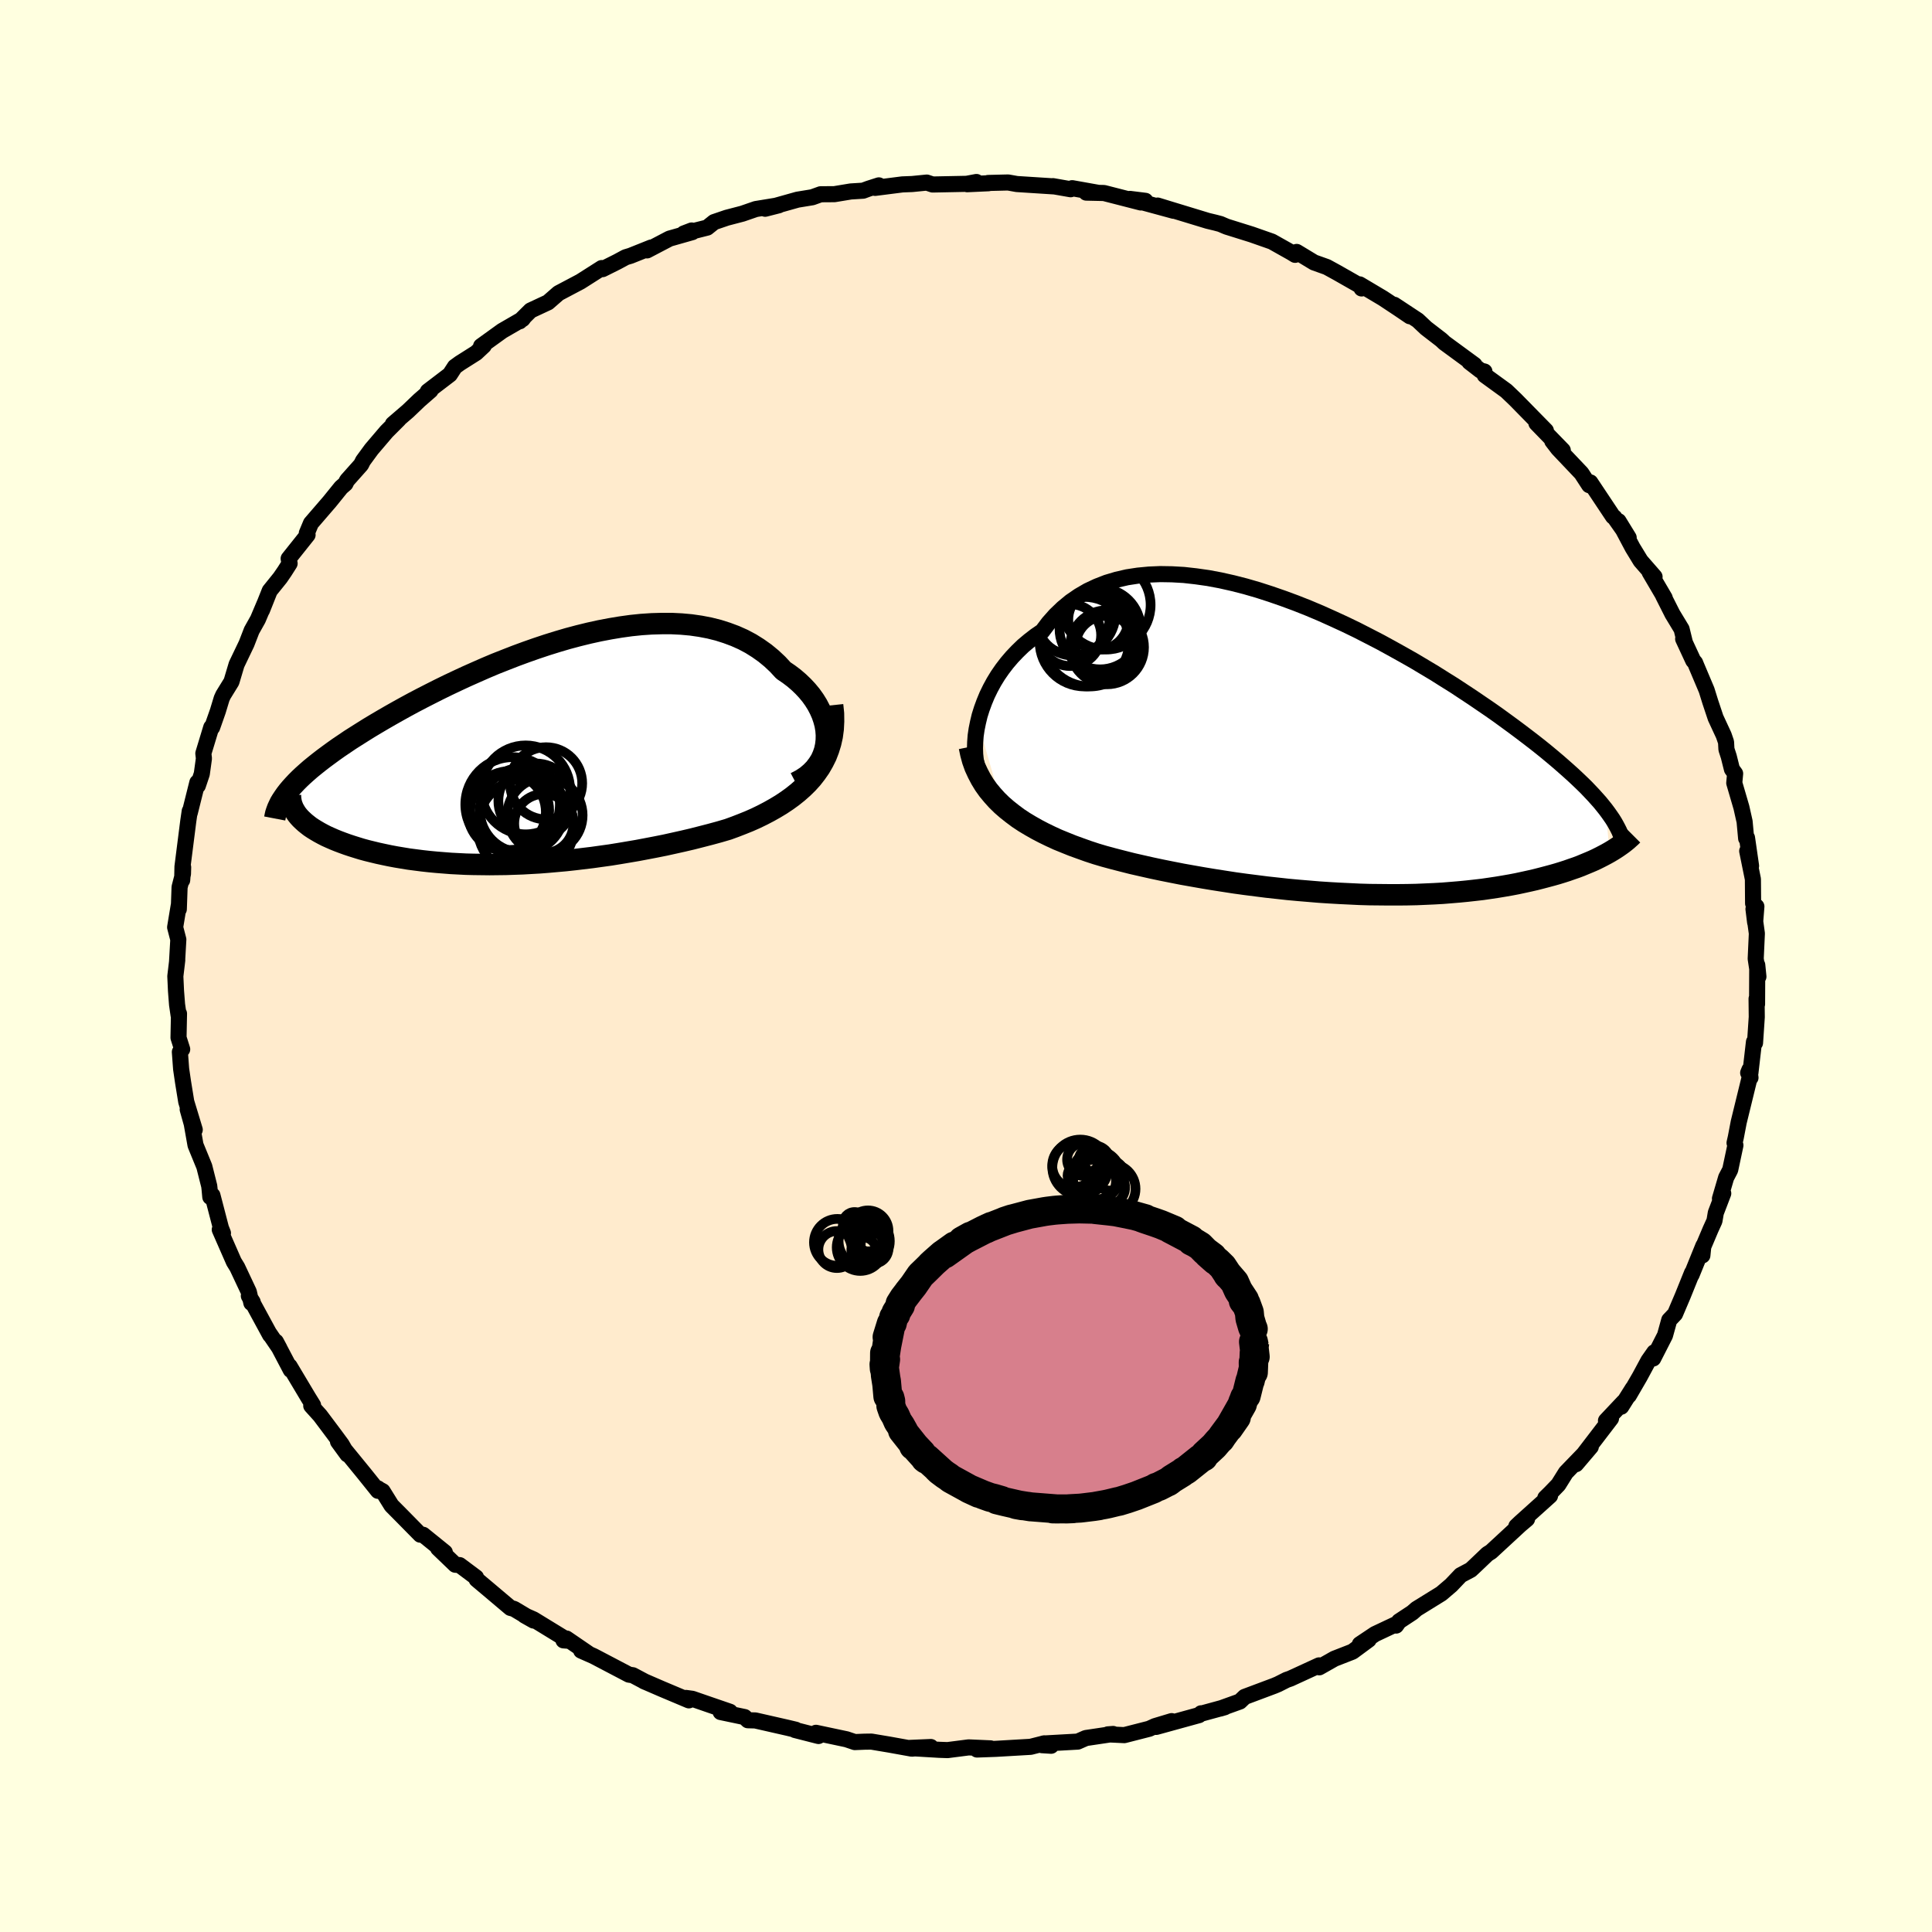 <svg viewBox="-100 -100 200 200" xmlns="http://www.w3.org/2000/svg" width="500" height="500" id="face-svg">
    <defs>
      <clipPath id="leftEyeClipPath">
        <polyline points="30.51,-1.33 30.52,-1.85 30.48,-2.38 30.39,-2.92 30.25,-3.44 30.07,-3.97 29.84,-4.49 29.58,-4.99 29.27,-5.49 28.92,-5.98 28.53,-6.45 28.11,-6.9 27.65,-7.34 27.16,-7.76 26.63,-8.16 26.07,-8.54 25.48,-9.18 24.84,-9.78 24.16,-10.34 23.44,-10.85 22.69,-11.32 21.9,-11.74 21.07,-12.11 20.21,-12.43 19.33,-12.71 18.41,-12.94 17.47,-13.12 16.5,-13.26 15.51,-13.35 14.5,-13.4 13.47,-13.4 12.43,-13.37 11.37,-13.3 10.3,-13.19 9.22,-13.04 8.14,-12.86 7.04,-12.65 5.95,-12.41 4.85,-12.14 3.76,-11.85 2.67,-11.53 1.58,-11.19 0.5,-10.83 -0.58,-10.45 -1.64,-10.06 -2.69,-9.65 -3.73,-9.24 -4.75,-8.81 -5.75,-8.37 -6.74,-7.93 -7.71,-7.48 -8.66,-7.03 -9.58,-6.58 -10.49,-6.12 -11.37,-5.67 -12.23,-5.22 -13.06,-4.77 -13.87,-4.32 -14.65,-3.88 -15.41,-3.44 -16.14,-3.01 -16.84,-2.59 -17.51,-2.17 -18.16,-1.76 -18.79,-1.36 -19.38,-0.96 -19.96,-0.57 -20.51,-0.18 -21.03,0.2 -21.53,0.57 -22.01,0.94 -22.46,1.3 -22.89,1.65 -23.29,2 -23.67,2.34 -24.02,2.67 -24.35,3 -24.66,3.33 -24.94,3.64 -25.2,3.95 -24.1,6.58 -23.91,6.79 -23.69,7 -23.46,7.21 -23.2,7.42 -22.93,7.63 -22.63,7.83 -22.32,8.02 -21.98,8.22 -21.63,8.41 -21.26,8.6 -20.86,8.78 -20.45,8.96 -20.03,9.13 -19.58,9.3 -19.11,9.47 -18.63,9.63 -18.12,9.79 -17.6,9.95 -17.05,10.1 -16.48,10.24 -15.9,10.38 -15.3,10.51 -14.68,10.64 -14.04,10.76 -13.38,10.87 -12.71,10.98 -12.02,11.07 -11.32,11.16 -10.6,11.24 -9.86,11.31 -9.11,11.37 -8.35,11.43 -7.58,11.47 -6.79,11.51 -5.99,11.53 -5.17,11.54 -4.35,11.55 -3.51,11.54 -2.67,11.53 -1.81,11.5 -0.94,11.47 -0.07,11.42 0.82,11.37 1.71,11.3 2.61,11.22 3.51,11.14 4.43,11.04 5.35,10.93 6.27,10.82 7.2,10.69 8.14,10.56 9.07,10.41 10.02,10.25 10.96,10.09 11.91,9.91 12.85,9.73 13.8,9.54 14.75,9.33 15.69,9.12 16.63,8.9 17.57,8.66 18.5,8.42 19.42,8.17 20.34,7.9 21.08,7.63 21.8,7.35 22.52,7.06 23.22,6.75 23.9,6.42 24.57,6.07 25.21,5.71 25.84,5.33 26.44,4.93 27.02,4.51 27.57,4.07 28.09,3.61 28.58,3.13 29.04,2.62 29.46,2.08" />
      </clipPath>
      <clipPath id="rightEyeClipPath">
        <polyline points="-36.85,-2.97 -36.68,-3.68 -36.46,-4.38 -36.2,-5.09 -35.91,-5.79 -35.57,-6.49 -35.2,-7.17 -34.79,-7.84 -34.34,-8.49 -33.85,-9.13 -33.33,-9.74 -32.77,-10.33 -32.18,-10.9 -31.55,-11.43 -30.89,-11.94 -30.19,-12.42 -29.54,-13.28 -28.83,-14.08 -28.07,-14.81 -27.26,-15.48 -26.4,-16.07 -25.49,-16.6 -24.53,-17.05 -23.53,-17.44 -22.49,-17.75 -21.41,-18 -20.3,-18.17 -19.15,-18.28 -17.97,-18.33 -16.77,-18.31 -15.54,-18.24 -14.29,-18.1 -13.02,-17.92 -11.74,-17.68 -10.45,-17.39 -9.16,-17.06 -7.85,-16.68 -6.55,-16.26 -5.25,-15.81 -3.95,-15.33 -2.66,-14.82 -1.38,-14.28 -0.11,-13.71 1.15,-13.13 2.39,-12.53 3.6,-11.91 4.8,-11.29 5.97,-10.65 7.12,-10.01 8.25,-9.37 9.34,-8.72 10.41,-8.08 11.44,-7.43 12.45,-6.8 13.42,-6.16 14.36,-5.54 15.27,-4.92 16.15,-4.32 16.99,-3.73 17.8,-3.14 18.58,-2.57 19.33,-2.01 20.04,-1.47 20.73,-0.94 21.39,-0.42 22.02,0.09 22.62,0.59 23.19,1.07 23.74,1.55 24.26,2.01 24.76,2.46 25.23,2.9 25.68,3.33 26.1,3.74 26.49,4.15 26.86,4.54 27.21,4.93 27.54,5.3 27.84,5.67 28.12,6.02 28.53,10.46 28.21,10.64 27.87,10.82 27.52,11 27.16,11.18 26.77,11.36 26.37,11.53 25.96,11.7 25.53,11.88 25.08,12.05 24.61,12.21 24.13,12.38 23.63,12.54 23.11,12.7 22.58,12.85 22.02,13 21.45,13.15 20.86,13.3 20.25,13.44 19.61,13.58 18.96,13.72 18.28,13.85 17.59,13.97 16.87,14.09 16.13,14.2 15.37,14.31 14.59,14.4 13.78,14.49 12.96,14.57 12.12,14.64 11.25,14.71 10.37,14.76 9.46,14.8 8.54,14.84 7.6,14.86 6.65,14.87 5.67,14.87 4.68,14.86 3.68,14.85 2.66,14.82 1.63,14.77 0.58,14.72 -0.47,14.66 -1.54,14.59 -2.61,14.5 -3.69,14.41 -4.78,14.31 -5.87,14.19 -6.97,14.07 -8.07,13.93 -9.17,13.79 -10.26,13.64 -11.36,13.47 -12.45,13.3 -13.54,13.12 -14.62,12.93 -15.69,12.74 -16.76,12.53 -17.81,12.32 -18.85,12.1 -19.87,11.87 -20.88,11.64 -21.87,11.39 -22.84,11.14 -23.8,10.88 -24.64,10.63 -25.46,10.36 -26.27,10.07 -27.07,9.78 -27.84,9.47 -28.6,9.16 -29.34,8.82 -30.06,8.47 -30.75,8.11 -31.42,7.73 -32.07,7.34 -32.69,6.93 -33.28,6.49 -33.85,6.04 -34.38,5.58" />
      </clipPath>
      <filter id="fuzzy">
        <feTurbulence id="turbulence" baseFrequency="0.05" numOctaves="3" type="noise" result="noise" />
        <feDisplacementMap in="SourceGraphic" in2="noise" scale="2" />
      </filter>
      <linearGradient id="rainbowGradient" x1="0%" y1="0%" x2="100%" y2="0%">
        <stop offset="0%" style="stop-color: [object Object]; stop-opacity: 1" />
        <stop offset="50%" style="stop-color: [object Object]; stop-opacity: 1" />
        <stop offset="100%" style="stop-color: [object Object]; stop-opacity: 1" />
      </linearGradient>
    </defs>
    <rect x="-100" y="-100" width="100%" height="100%" fill="rgb(255, 255, 224)" />
    <polyline id="faceContour" points="82.03,1.1 81.91,-0.1 81.89,3.95 81.84,3.39 81.86,5.28 81.68,7.96 81.57,7.86 81.2,11.08 80.97,11.06 81.1,10.74 81.21,11.56 81.15,11.43 79.99,16.17 79.69,17.74 79.56,18.31 79.65,18.56 79.11,21.1 78.69,21.9 78.05,24.08 78.39,23.54 77.62,25.55 77.48,26.38 77.08,27.26 76.12,29.53 76.23,29.96 76.33,28.96 75.11,31.97 75.16,31.76 74.2,34.14 73.4,36.02 72.8,36.65 72.36,38.24 71.14,40.63 71.25,39.99 70.64,40.86 69.74,42.53 68.62,44.46 69.02,43.73 67.83,45.62 68.08,45.13 66.25,47.07 66.77,46.84 63.15,51.57 64.68,49.77 62.1,52.44 61.32,53.69 60.49,54.55 59.97,55.06 60.46,54.84 57.37,57.62 56.97,58 58.08,57.25 57.37,57.85 54.35,60.64 53.98,60.87 52.7,62.09 52.25,62.51 51.21,63.06 50.22,64.1 49.2,64.97 46.63,66.56 46.21,66.93 44.83,67.84 44.52,68.28 44.46,68.16 42.34,69.16 40.77,70.21 41.69,69.74 40.01,70.98 38.14,71.71 36.57,72.6 36.55,72.4 33.57,73.77 33.19,73.9 32.3,74.35 31.92,74.51 28.85,75.66 28.35,76.14 26.32,76.87 26.79,76.73 24.37,77.39 24.34,77.36 24.12,77.55 19.69,78.77 21.29,78.17 19.56,78.69 18.97,78.96 16.39,79.62 14.69,79.54 15.23,79.5 12.41,79.92 11.57,80.29 8,80.49 8.81,80.72 7.86,80.66 8.11,80.47 6.69,80.83 3.08,81.04 1.14,81.11 2.54,80.99 0.27,80.89 -1.91,81.17 -2.77,81.14 -5.97,80.95 -3.64,80.85 -5.61,81.02 -7.94,80.6 -9.79,80.29 -10.51,80.3 -11.51,80.34 -12.37,80.05 -15.53,79.38 -15.27,79.71 -17.7,79.09 -17.63,79.06 -18.47,78.86 -21.81,78.1 -22.58,78.08 -22.92,77.75 -25.4,77.23 -24.44,77.2 -26.42,76.52 -28.33,75.86 -28.99,75.77 -28.69,76.02 -31.49,74.84 -33.36,74.03 -33.19,74.11 -34.49,73.42 -34.89,73.36 -38.55,71.44 -39.84,70.87 -39.05,71.2 -41.36,69.62 -41.67,69.81 -41.16,69.85 -44.77,67.64 -45.7,67.23 -44.76,67.76 -46.79,66.55 -47.16,66.45 -49.48,64.49 -50.66,63.5 -50.72,63.29 -52.42,62.02 -52.87,61.98 -54.65,60.27 -53.95,60.7 -56.2,58.88 -56.49,58.87 -58.32,57.01 -59.47,55.85 -60.39,54.37 -60.85,54.12 -60.87,54.08 -60.87,54.33 -62.29,52.56 -65.01,49.23 -64.04,50.56 -64.63,49.53 -65.42,48.46 -66.86,46.54 -67.78,45.52 -67.59,45.47 -68.08,44.68 -70.02,41.43 -69.9,41.82 -71.44,38.89 -71.08,39.56 -72.13,38.02 -72.04,38.2 -74.24,34.15 -73.84,34.78 -73.98,34.88 -74.24,33.74 -75.44,31.19 -75.79,30.62 -77.25,27.29 -76.92,27.65 -77.13,27.12 -78.01,23.74 -78.23,23.91 -78.3,23.14 -78.34,22.78 -78.85,20.76 -79.76,18.54 -80.15,16.34 -80.57,14.84 -79.84,16.95 -80.72,14.05 -81.05,12.02 -81.25,10.66 -81.38,8.9 -81.14,8.62 -81.52,7.42 -81.47,4.93 -81.51,5.1 -81.67,4 -81.78,2.58 -81.85,1.06 -81.65,-0.61 -81.67,-0.47 -81.54,-2.74 -81.87,-4.01 -81.49,-6.3 -81.49,-5.88 -81.41,-8.16 -81.06,-9.52 -81.04,-10.22 -81.14,-8.89 -81.11,-10.28 -80.51,-15 -80.36,-16.03 -80.36,-15.84 -79.57,-19 -79.52,-18.67 -79.11,-19.89 -78.89,-21.48 -78.95,-22.01 -78.13,-24.71 -78.04,-24.7 -77.45,-26.38 -77.05,-27.7 -76.89,-28.05 -76.04,-29.43 -75.51,-31.21 -74.48,-33.36 -74.1,-34.34 -73.95,-34.73 -73.3,-35.89 -72.61,-37.52 -72.88,-36.83 -72.08,-38.84 -71,-40.18 -70.54,-40.85 -70.02,-41.67 -70.12,-42.17 -68.16,-44.63 -68.24,-44.8 -67.81,-45.83 -65.87,-48.08 -64.69,-49.54 -64.24,-49.93 -64.08,-50.26 -62.62,-51.9 -62.42,-52.3 -61.54,-53.5 -59.98,-55.33 -58.72,-56.59 -59.33,-56.1 -57.76,-57.45 -56.6,-58.56 -55.43,-59.58 -55.71,-59.49 -53.43,-61.23 -52.91,-62.03 -52.4,-62.4 -50.71,-63.47 -49.92,-64.21 -50.2,-64.17 -48.01,-65.75 -45.9,-66.97 -45.73,-67.2 -46.2,-66.74 -45.07,-67.86 -43.27,-68.7 -42.18,-69.65 -39.91,-70.85 -37.71,-72.25 -37.62,-72.14 -36.1,-72.9 -35.23,-73.37 -34.73,-73.52 -32.58,-74.38 -33.02,-74.08 -30.69,-75.3 -28.33,-75.97 -28.4,-76.14 -29.21,-75.83 -26.79,-76.44 -26.08,-77.01 -24.76,-77.46 -23.15,-77.88 -21.76,-78.36 -19.38,-78.75 -20.79,-78.39 -17.44,-79.33 -15.91,-79.58 -15.05,-79.89 -13.62,-79.9 -11.93,-80.18 -10.65,-80.26 -10.08,-80.47 -9.02,-80.81 -9.41,-80.55 -6.59,-80.91 -5.57,-80.95 -4.06,-81.1 -3.46,-80.9 0.07,-80.97 1.08,-81.16 0.12,-80.93 2.32,-81.03 2.29,-81.06 4.36,-81.11 5.26,-80.95 9.17,-80.7 9,-80.73 10.83,-80.41 10.99,-80.52 13.68,-80.04 12.45,-80.06 14.28,-80.02 18.1,-79.04 18.57,-79.21 16.97,-79.41 21.49,-78.18 19.84,-78.72 21.21,-78.3 25.02,-77.14 25.81,-76.95 26.34,-76.81 26.78,-76.62 27,-76.53 29.56,-75.73 31.67,-74.99 33.68,-73.86 34.07,-73.62 34.23,-73.92 36.03,-72.83 37.35,-72.36 38.39,-71.79 40.92,-70.35 40.95,-70.14 40.75,-70.56 43.17,-69.12 44.8,-68.04 45.95,-67.26 44.33,-68.45 46.77,-66.84 47.63,-66.03 49.2,-64.82 49.53,-64.51 52.64,-62.23 52.11,-62.53 53.25,-61.65 53.67,-61.54 53.7,-61.16 55.93,-59.54 56.88,-58.63 58.92,-56.55 60.03,-55.42 59.05,-56.19 61.78,-53.38 60.69,-54.34 61.29,-53.56 63.71,-51.01 64.51,-49.78 64.9,-49.63 64.63,-50.06 66.98,-46.53 67.12,-46.44 68.6,-44.34 67.55,-46.05 69.01,-43.3 69.84,-41.94 71.28,-40.29 70.77,-40.76 72.33,-38.1 72.17,-38.34 73.13,-36.44 74.08,-34.87 74.41,-33.52 74.24,-33.86 75.28,-31.62 75.48,-31.39 75.58,-31.14 76.67,-28.56 77.05,-27.34 77.6,-25.69 78.44,-23.88 78.68,-23.18 78.72,-22.43 78.96,-21.69 79.29,-20.37 79.62,-19.92 79.53,-18.95 80.27,-16.42 80.6,-14.95 80.76,-13.21 80.85,-13.27 81.27,-10.36 80.87,-11.9 81.46,-8.99 81.48,-6.48 81.82,-6.16 81.69,-4.52 81.52,-5.9 81.87,-3.37 81.75,-0.75 82.03,1.1 81.91,-0.1" fill="rgb(255, 235, 205)" stroke="black" stroke-width="1.667" stroke-linejoin="round" filter="url(#fuzzy)" />
    <g transform="translate(38.09 -22.24)">
      <polyline id="rightCountour" points="-36.85,-2.97 -36.68,-3.68 -36.46,-4.38 -36.2,-5.09 -35.91,-5.79 -35.57,-6.49 -35.2,-7.17 -34.79,-7.84 -34.34,-8.49 -33.85,-9.13 -33.33,-9.74 -32.77,-10.33 -32.18,-10.9 -31.55,-11.43 -30.89,-11.94 -30.19,-12.42 -29.54,-13.28 -28.83,-14.08 -28.07,-14.81 -27.26,-15.48 -26.4,-16.07 -25.49,-16.6 -24.53,-17.05 -23.53,-17.44 -22.49,-17.75 -21.41,-18 -20.3,-18.17 -19.15,-18.28 -17.97,-18.33 -16.77,-18.31 -15.54,-18.24 -14.29,-18.1 -13.02,-17.92 -11.74,-17.68 -10.45,-17.39 -9.16,-17.06 -7.85,-16.68 -6.55,-16.26 -5.25,-15.81 -3.95,-15.33 -2.66,-14.82 -1.38,-14.28 -0.11,-13.71 1.15,-13.13 2.39,-12.53 3.6,-11.91 4.8,-11.29 5.97,-10.65 7.12,-10.01 8.25,-9.37 9.34,-8.72 10.41,-8.08 11.44,-7.43 12.45,-6.8 13.42,-6.16 14.36,-5.54 15.27,-4.92 16.15,-4.32 16.99,-3.73 17.8,-3.14 18.58,-2.57 19.33,-2.01 20.04,-1.47 20.73,-0.94 21.39,-0.42 22.02,0.09 22.62,0.59 23.19,1.07 23.74,1.55 24.26,2.01 24.76,2.46 25.23,2.9 25.68,3.33 26.1,3.74 26.49,4.15 26.86,4.54 27.21,4.93 27.54,5.3 27.84,5.67 28.12,6.02 28.53,10.46 28.21,10.64 27.87,10.82 27.52,11 27.16,11.18 26.77,11.36 26.37,11.53 25.96,11.7 25.53,11.88 25.08,12.05 24.61,12.21 24.13,12.38 23.63,12.54 23.11,12.7 22.58,12.85 22.02,13 21.45,13.15 20.86,13.3 20.25,13.44 19.61,13.58 18.96,13.72 18.28,13.85 17.59,13.97 16.87,14.09 16.13,14.2 15.37,14.31 14.59,14.4 13.78,14.49 12.96,14.57 12.12,14.64 11.25,14.71 10.37,14.76 9.46,14.8 8.54,14.84 7.6,14.86 6.65,14.87 5.67,14.87 4.68,14.86 3.68,14.85 2.66,14.82 1.63,14.77 0.58,14.72 -0.47,14.66 -1.54,14.59 -2.61,14.5 -3.69,14.41 -4.78,14.31 -5.87,14.19 -6.97,14.07 -8.07,13.93 -9.17,13.79 -10.26,13.64 -11.36,13.47 -12.45,13.3 -13.54,13.12 -14.62,12.93 -15.69,12.74 -16.76,12.53 -17.81,12.32 -18.85,12.1 -19.87,11.87 -20.88,11.64 -21.87,11.39 -22.84,11.14 -23.8,10.88 -24.64,10.63 -25.46,10.36 -26.27,10.07 -27.07,9.78 -27.84,9.47 -28.6,9.16 -29.34,8.82 -30.06,8.47 -30.75,8.11 -31.42,7.73 -32.07,7.34 -32.69,6.93 -33.28,6.49 -33.85,6.04 -34.38,5.58" fill="white" stroke="white" stroke-width="0" stroke-linejoin="round" filter="url(#fuzzy)" />
    </g>
    <g transform="translate(-44.97 -22.05)">
      <polyline id="leftCountour" points="30.51,-1.33 30.52,-1.85 30.48,-2.38 30.39,-2.92 30.25,-3.44 30.07,-3.97 29.84,-4.49 29.58,-4.99 29.27,-5.49 28.92,-5.98 28.53,-6.45 28.11,-6.9 27.65,-7.34 27.16,-7.76 26.63,-8.16 26.07,-8.54 25.48,-9.18 24.84,-9.78 24.16,-10.34 23.44,-10.85 22.69,-11.32 21.9,-11.74 21.07,-12.11 20.21,-12.43 19.33,-12.71 18.41,-12.94 17.47,-13.12 16.5,-13.26 15.51,-13.35 14.5,-13.4 13.47,-13.4 12.43,-13.37 11.37,-13.3 10.3,-13.19 9.22,-13.04 8.14,-12.86 7.04,-12.65 5.95,-12.41 4.85,-12.14 3.76,-11.85 2.67,-11.53 1.58,-11.19 0.5,-10.83 -0.58,-10.45 -1.64,-10.06 -2.69,-9.65 -3.73,-9.24 -4.75,-8.81 -5.75,-8.37 -6.74,-7.93 -7.71,-7.48 -8.66,-7.03 -9.58,-6.58 -10.49,-6.12 -11.37,-5.67 -12.23,-5.22 -13.06,-4.77 -13.87,-4.32 -14.65,-3.88 -15.41,-3.44 -16.14,-3.01 -16.84,-2.59 -17.51,-2.17 -18.16,-1.76 -18.79,-1.36 -19.38,-0.96 -19.96,-0.57 -20.51,-0.18 -21.03,0.2 -21.53,0.57 -22.01,0.94 -22.46,1.3 -22.89,1.65 -23.29,2 -23.67,2.34 -24.02,2.67 -24.35,3 -24.66,3.33 -24.94,3.64 -25.2,3.95 -24.1,6.58 -23.91,6.79 -23.69,7 -23.46,7.21 -23.2,7.42 -22.93,7.63 -22.63,7.83 -22.32,8.02 -21.98,8.22 -21.63,8.41 -21.26,8.6 -20.86,8.78 -20.45,8.96 -20.03,9.13 -19.58,9.3 -19.11,9.47 -18.63,9.63 -18.12,9.79 -17.6,9.95 -17.05,10.1 -16.48,10.24 -15.9,10.38 -15.3,10.51 -14.68,10.64 -14.04,10.76 -13.38,10.87 -12.71,10.98 -12.02,11.07 -11.32,11.16 -10.6,11.24 -9.86,11.31 -9.11,11.37 -8.35,11.43 -7.58,11.47 -6.79,11.51 -5.99,11.53 -5.17,11.54 -4.35,11.55 -3.51,11.54 -2.67,11.53 -1.81,11.5 -0.94,11.47 -0.07,11.42 0.82,11.37 1.71,11.3 2.61,11.22 3.51,11.14 4.43,11.04 5.35,10.93 6.27,10.82 7.2,10.69 8.14,10.56 9.07,10.41 10.02,10.25 10.96,10.09 11.91,9.91 12.85,9.73 13.8,9.54 14.75,9.33 15.69,9.12 16.63,8.9 17.57,8.66 18.5,8.42 19.42,8.17 20.34,7.9 21.08,7.63 21.8,7.35 22.52,7.06 23.22,6.75 23.9,6.42 24.57,6.07 25.21,5.71 25.84,5.33 26.44,4.93 27.02,4.51 27.57,4.07 28.09,3.61 28.58,3.13 29.04,2.62 29.46,2.08" fill="white" stroke="white" stroke-width="0" stroke-linejoin="round" filter="url(#fuzzy)" />
    </g>
    <g transform="translate(38.09 -22.24)">
      <polyline id="rightUpper" points="-36.44,2.77 -36.66,2.38 -36.83,1.94 -36.97,1.44 -37.08,0.9 -37.14,0.32 -37.16,-0.29 -37.14,-0.93 -37.09,-1.6 -36.99,-2.28 -36.85,-2.97 -36.68,-3.68 -36.46,-4.38 -36.2,-5.09 -35.91,-5.79 -35.57,-6.49 -35.2,-7.17 -34.79,-7.84 -34.34,-8.49 -33.85,-9.13 -33.33,-9.74 -32.77,-10.33 -32.18,-10.9 -31.55,-11.43 -30.89,-11.94 -30.19,-12.42 -29.54,-13.28 -28.83,-14.08 -28.07,-14.81 -27.26,-15.48 -26.4,-16.07 -25.49,-16.6 -24.53,-17.05 -23.53,-17.44 -22.49,-17.75 -21.41,-18 -20.3,-18.17 -19.15,-18.28 -17.97,-18.33 -16.77,-18.31 -15.54,-18.24 -14.29,-18.1 -13.02,-17.92 -11.74,-17.68 -10.45,-17.39 -9.16,-17.06 -7.85,-16.68 -6.55,-16.26 -5.25,-15.81 -3.95,-15.33 -2.66,-14.82 -1.38,-14.28 -0.11,-13.71 1.15,-13.13 2.39,-12.53 3.6,-11.91 4.8,-11.29 5.97,-10.65 7.12,-10.01 8.25,-9.37 9.34,-8.72 10.41,-8.08 11.44,-7.43 12.45,-6.8 13.42,-6.16 14.36,-5.54 15.27,-4.92 16.15,-4.32 16.99,-3.73 17.8,-3.14 18.58,-2.57 19.33,-2.01 20.04,-1.47 20.73,-0.94 21.39,-0.42 22.02,0.09 22.62,0.59 23.19,1.07 23.74,1.55 24.26,2.01 24.76,2.46 25.23,2.9 25.68,3.33 26.1,3.74 26.49,4.15 26.86,4.54 27.21,4.93 27.54,5.3 27.84,5.67 28.12,6.02 28.38,6.37 28.62,6.71 28.84,7.03 29.04,7.35 29.22,7.67 29.38,7.97 29.53,8.27 29.65,8.56 29.76,8.85 29.86,9.13" fill="none" stroke="black" stroke-width="1.667" stroke-linejoin="round" filter="url(#fuzzy)" />
      <polyline id="rightLower" points="-37.74,-0.44 -37.59,0.28 -37.4,0.98 -37.16,1.65 -36.87,2.28 -36.55,2.89 -36.19,3.48 -35.79,4.04 -35.35,4.57 -34.89,5.08 -34.38,5.58 -33.85,6.04 -33.28,6.49 -32.69,6.93 -32.07,7.34 -31.42,7.73 -30.75,8.11 -30.06,8.47 -29.34,8.82 -28.6,9.16 -27.84,9.47 -27.07,9.78 -26.27,10.07 -25.46,10.36 -24.64,10.63 -23.8,10.88 -22.84,11.14 -21.87,11.39 -20.88,11.64 -19.87,11.87 -18.85,12.1 -17.81,12.32 -16.76,12.53 -15.69,12.74 -14.62,12.93 -13.54,13.12 -12.45,13.3 -11.36,13.47 -10.26,13.64 -9.17,13.79 -8.07,13.93 -6.97,14.07 -5.87,14.19 -4.78,14.31 -3.69,14.41 -2.61,14.5 -1.54,14.59 -0.47,14.66 0.58,14.72 1.63,14.77 2.66,14.82 3.68,14.85 4.68,14.86 5.67,14.87 6.65,14.87 7.6,14.86 8.54,14.84 9.46,14.8 10.37,14.76 11.25,14.71 12.12,14.64 12.96,14.57 13.78,14.49 14.59,14.4 15.37,14.31 16.13,14.2 16.87,14.09 17.59,13.97 18.28,13.85 18.96,13.72 19.61,13.58 20.25,13.44 20.86,13.3 21.45,13.15 22.02,13 22.58,12.85 23.11,12.7 23.63,12.54 24.13,12.38 24.61,12.21 25.08,12.05 25.53,11.88 25.96,11.7 26.37,11.53 26.77,11.36 27.16,11.18 27.52,11 27.87,10.82 28.21,10.64 28.53,10.46 28.83,10.28 29.12,10.1 29.39,9.92 29.65,9.74 29.9,9.56 30.13,9.38 30.35,9.2 30.55,9.02 30.74,8.85 30.92,8.67" fill="none" stroke="black" stroke-width="2.222" stroke-linejoin="round" filter="url(#fuzzy)" />
      <circle r="4.2" cx="-24.211" cy="-12.669" stroke="black" fill="none" stroke-width="1.0" filter="url(#fuzzy)" clip-path="url(#rightEyeClipPath)" /><circle r="3.108" cx="-24.391" cy="-13.614" stroke="black" fill="none" stroke-width="1.0" filter="url(#fuzzy)" clip-path="url(#rightEyeClipPath)" /><circle r="3.162" cx="-23.586" cy="-10.834" stroke="black" fill="none" stroke-width="1.0" filter="url(#fuzzy)" clip-path="url(#rightEyeClipPath)" /><circle r="4.34" cx="-26.946" cy="-14.279" stroke="black" fill="none" stroke-width="1.0" filter="url(#fuzzy)" clip-path="url(#rightEyeClipPath)" /><circle r="4.634" cx="-25.836" cy="-11.334" stroke="black" fill="none" stroke-width="1.0" filter="url(#fuzzy)" clip-path="url(#rightEyeClipPath)" /><circle r="3.77" cx="-27.011" cy="-13.669" stroke="black" fill="none" stroke-width="1.0" filter="url(#fuzzy)" clip-path="url(#rightEyeClipPath)" /><circle r="3.834" cx="-23.496" cy="-10.754" stroke="black" fill="none" stroke-width="1.0" filter="url(#fuzzy)" clip-path="url(#rightEyeClipPath)" /><circle r="3.204" cx="-27.306" cy="-12.014" stroke="black" fill="none" stroke-width="1.0" filter="url(#fuzzy)" clip-path="url(#rightEyeClipPath)" /><circle r="4.622" cx="-23.601" cy="-15.139" stroke="black" fill="none" stroke-width="1.0" filter="url(#fuzzy)" clip-path="url(#rightEyeClipPath)" /><circle r="4.944" cx="-25.301" cy="-11.639" stroke="black" fill="none" stroke-width="1.0" filter="url(#fuzzy)" clip-path="url(#rightEyeClipPath)" />
      </g>
    <g transform="translate(-44.97 -22.05)">
      <polyline id="leftUpper" points="27.34,3.07 27.93,2.76 28.46,2.41 28.92,2.02 29.32,1.61 29.66,1.16 29.95,0.7 30.17,0.21 30.34,-0.29 30.45,-0.8 30.51,-1.33 30.52,-1.85 30.48,-2.38 30.39,-2.92 30.25,-3.44 30.07,-3.97 29.84,-4.49 29.58,-4.99 29.27,-5.49 28.92,-5.98 28.53,-6.45 28.11,-6.9 27.65,-7.34 27.16,-7.76 26.63,-8.16 26.07,-8.54 25.48,-9.18 24.84,-9.78 24.16,-10.34 23.44,-10.85 22.69,-11.32 21.9,-11.74 21.07,-12.11 20.21,-12.43 19.33,-12.71 18.41,-12.94 17.47,-13.12 16.5,-13.26 15.51,-13.35 14.5,-13.4 13.47,-13.4 12.43,-13.37 11.37,-13.3 10.3,-13.19 9.22,-13.04 8.14,-12.86 7.04,-12.65 5.95,-12.41 4.85,-12.14 3.76,-11.85 2.67,-11.53 1.58,-11.19 0.5,-10.83 -0.58,-10.45 -1.64,-10.06 -2.69,-9.65 -3.73,-9.24 -4.75,-8.81 -5.75,-8.37 -6.74,-7.93 -7.71,-7.48 -8.66,-7.03 -9.58,-6.58 -10.49,-6.12 -11.37,-5.67 -12.23,-5.22 -13.06,-4.77 -13.87,-4.32 -14.65,-3.88 -15.41,-3.44 -16.14,-3.01 -16.84,-2.59 -17.51,-2.17 -18.16,-1.76 -18.79,-1.36 -19.38,-0.96 -19.96,-0.57 -20.51,-0.18 -21.03,0.2 -21.53,0.57 -22.01,0.94 -22.46,1.3 -22.89,1.65 -23.29,2 -23.67,2.34 -24.02,2.67 -24.35,3 -24.66,3.33 -24.94,3.64 -25.2,3.95 -25.44,4.26 -25.65,4.56 -25.85,4.86 -26.02,5.14 -26.16,5.43 -26.29,5.71 -26.39,5.98 -26.48,6.25 -26.54,6.52 -26.59,6.78" fill="none" stroke="black" stroke-width="2.222" stroke-linejoin="round" filter="url(#fuzzy)" />
      <polyline id="leftLower" points="31.16,-4.95 31.25,-4.09 31.26,-3.27 31.22,-2.48 31.12,-1.73 30.96,-1.02 30.75,-0.34 30.5,0.31 30.19,0.93 29.85,1.52 29.46,2.08 29.04,2.62 28.58,3.13 28.09,3.61 27.57,4.07 27.02,4.51 26.44,4.93 25.84,5.33 25.21,5.71 24.57,6.07 23.9,6.42 23.22,6.75 22.52,7.06 21.8,7.35 21.08,7.63 20.34,7.9 19.42,8.17 18.5,8.42 17.57,8.66 16.63,8.9 15.69,9.12 14.75,9.33 13.8,9.54 12.85,9.73 11.91,9.91 10.96,10.09 10.02,10.25 9.07,10.41 8.14,10.56 7.2,10.69 6.27,10.82 5.35,10.93 4.43,11.04 3.51,11.14 2.61,11.22 1.71,11.3 0.82,11.37 -0.07,11.42 -0.94,11.47 -1.81,11.5 -2.67,11.53 -3.51,11.54 -4.35,11.55 -5.17,11.54 -5.99,11.53 -6.79,11.51 -7.58,11.47 -8.35,11.43 -9.11,11.37 -9.86,11.31 -10.6,11.24 -11.32,11.16 -12.02,11.07 -12.71,10.98 -13.38,10.87 -14.04,10.76 -14.68,10.64 -15.3,10.51 -15.9,10.38 -16.48,10.24 -17.05,10.1 -17.6,9.95 -18.12,9.79 -18.63,9.63 -19.11,9.47 -19.58,9.3 -20.03,9.13 -20.45,8.96 -20.86,8.78 -21.26,8.6 -21.63,8.41 -21.98,8.22 -22.32,8.02 -22.63,7.83 -22.93,7.63 -23.2,7.42 -23.46,7.21 -23.69,7 -23.91,6.79 -24.1,6.58 -24.28,6.36 -24.43,6.14 -24.56,5.92 -24.68,5.7 -24.77,5.47 -24.85,5.25 -24.9,5.02 -24.94,4.79 -24.96,4.56 -24.96,4.33" fill="none" stroke="black" stroke-width="2.222" stroke-linejoin="round" filter="url(#fuzzy)" />
      <circle r="4.082" cx="-2.262" cy="5.956" stroke="black" fill="none" stroke-width="1.0" filter="url(#fuzzy)" clip-path="url(#leftEyeClipPath)" /><circle r="4.602" cx="-0.612" cy="3.816" stroke="black" fill="none" stroke-width="1.0" filter="url(#fuzzy)" clip-path="url(#leftEyeClipPath)" /><circle r="4.38" cx="-0.977" cy="5.926" stroke="black" fill="none" stroke-width="1.0" filter="url(#fuzzy)" clip-path="url(#leftEyeClipPath)" /><circle r="4.99" cx="-0.607" cy="7.656" stroke="black" fill="none" stroke-width="1.0" filter="url(#fuzzy)" clip-path="url(#leftEyeClipPath)" /><circle r="4.894" cx="-1.967" cy="5.326" stroke="black" fill="none" stroke-width="1.0" filter="url(#fuzzy)" clip-path="url(#leftEyeClipPath)" /><circle r="4.04" cx="-2.562" cy="6.121" stroke="black" fill="none" stroke-width="1.0" filter="url(#fuzzy)" clip-path="url(#leftEyeClipPath)" /><circle r="3.872" cx="0.433" cy="4.956" stroke="black" fill="none" stroke-width="1.0" filter="url(#fuzzy)" clip-path="url(#leftEyeClipPath)" /><circle r="3.9" cx="1.383" cy="6.446" stroke="black" fill="none" stroke-width="1.0" filter="url(#fuzzy)" clip-path="url(#leftEyeClipPath)" /><circle r="3.736" cx="1.503" cy="3.136" stroke="black" fill="none" stroke-width="1.0" filter="url(#fuzzy)" clip-path="url(#leftEyeClipPath)" /><circle r="3.064" cx="1.268" cy="7.301" stroke="black" fill="none" stroke-width="1.0" filter="url(#fuzzy)" clip-path="url(#leftEyeClipPath)" />
    </g>
    <g id="hairs">
      
    </g>
    
        <g id="pointNose">
          <g id="rightNose"><circle r="2.35" cx="11.274" cy="20.656" stroke="black" fill="none" stroke-width="1.0" filter="url(#fuzzy)" /><circle r="2.892" cx="11.83" cy="20.86" stroke="black" fill="none" stroke-width="1.0" filter="url(#fuzzy)" /><circle r="1.644" cx="13.286" cy="20.236" stroke="black" fill="none" stroke-width="1.0" filter="url(#fuzzy)" /><circle r="1.774" cx="14.698" cy="22.94" stroke="black" fill="none" stroke-width="1.0" filter="url(#fuzzy)" /><circle r="2.218" cx="13.31" cy="22.26" stroke="black" fill="none" stroke-width="1.0" filter="url(#fuzzy)" /><circle r="1.568" cx="14.87" cy="21.676" stroke="black" fill="none" stroke-width="1.0" filter="url(#fuzzy)" /><circle r="1.702" cx="12.166" cy="20.032" stroke="black" fill="none" stroke-width="1.0" filter="url(#fuzzy)" /><circle r="2.584" cx="14.966" cy="23.068" stroke="black" fill="none" stroke-width="1.0" filter="url(#fuzzy)" /><circle r="1.122" cx="11.634" cy="21.7" stroke="black" fill="none" stroke-width="1.0" filter="url(#fuzzy)" /><circle r="2.532" cx="13.486" cy="21.628" stroke="black" fill="none" stroke-width="1.0" filter="url(#fuzzy)" /></g>
          <g id="leftNose"><circle r="1.916" cx="-13.364" cy="29.352" stroke="black" fill="none" stroke-width="1.0" filter="url(#fuzzy)" /><circle r="1.208" cx="-11.536" cy="26.676" stroke="black" fill="none" stroke-width="1.0" filter="url(#fuzzy)" /><circle r="1.632" cx="-9.772" cy="28.02" stroke="black" fill="none" stroke-width="1.0" filter="url(#fuzzy)" /><circle r="2.652" cx="-10.536" cy="28.48" stroke="black" fill="none" stroke-width="1.0" filter="url(#fuzzy)" /><circle r="2.436" cx="-10.948" cy="29.132" stroke="black" fill="none" stroke-width="1.0" filter="url(#fuzzy)" /><circle r="2.12" cx="-10.144" cy="27.42" stroke="black" fill="none" stroke-width="1.0" filter="url(#fuzzy)" /><circle r="1.276" cx="-10.596" cy="29.38" stroke="black" fill="none" stroke-width="1.0" filter="url(#fuzzy)" /><circle r="1.856" cx="-10.112" cy="28.296" stroke="black" fill="none" stroke-width="1.0" filter="url(#fuzzy)" /><circle r="2.428" cx="-13.312" cy="28.608" stroke="black" fill="none" stroke-width="1.0" filter="url(#fuzzy)" /><circle r="1.572" cx="-9.596" cy="29.236" stroke="black" fill="none" stroke-width="1.0" filter="url(#fuzzy)" /></g>
        </g>
      
    <g id="mouth">
      <polyline points="29.89,38.99 29.85,39.33 29.76,38.9 29.94,40.45 29.84,40.64 29.83,40.04 29.75,42.07 29.73,41.03 29.77,41.5 29.43,42.92 29.39,42.95 29.01,44.48 28.84,44.67 28.56,45.43 28.65,45.15 28.62,45.32 28.62,45.34 27.94,46.54 27.21,47.82 27.99,46.7 27.34,47.58 26.52,48.69 26.34,48.97 26.5,48.73 26.4,48.88 26.02,49.29 25.68,49.69 24.72,50.58 24.6,50.81 24.3,50.97 22.77,52.19 22.52,52.32 22.4,52.43 21.27,53.13 21.16,53.23 20.9,53.41 21.01,53.34 19.98,53.87 19.68,53.97 19.41,54.13 17.58,54.86 17.57,54.86 16.69,55.16 15.84,55.42 15.7,55.44 14.71,55.68 14.37,55.75 13.42,55.92 13.78,55.87 13.25,55.95 12.1,56.09 11.83,56.12 10.73,56.18 10.34,56.21 11.09,56.18 10.48,56.2 8.97,56.2 9.56,56.21 6.75,55.99 6.37,55.93 6.69,55.99 5.13,55.74 5.24,55.77 5.81,55.87 4.01,55.46 3.19,55.26 3.68,55.33 2.93,55.11 2.48,55 1.76,54.74 0.4,54.16 1.32,54.59 0.34,54.14 0.17,54.04 -1.56,53.09 -1.83,52.88 -2.15,52.67 -2.71,52.25 -2.95,52.02 -2.59,52.32 -4.07,50.98 -4.23,50.98 -4.1,51.08 -5.21,49.85 -4.59,50.44 -5.42,49.56 -5.43,49.68 -5.33,49.65 -6.58,48.07 -6.43,48.17 -6.75,47.6 -7.04,47.17 -7.3,46.58 -7.57,46.13 -7.78,45.53 -7.79,45.04 -7.87,44.72 -7.88,44.7 -8.09,44.55 -8.23,42.99 -8.35,42.36 -8.21,43.25 -8.49,41.24 -8.46,41.68 -8.32,40.72 -8.44,41.33 -8.43,40.07 -8.38,40.5 -8.07,38.47 -8.21,39.37 -7.84,37.52 -8.17,38.42 -7.74,37.03 -7.63,36.99 -7.49,36.38 -7.26,36.06 -7.25,35.89 -6.78,35.13 -6.83,34.98 -6.46,34.39 -6,33.79 -6,33.78 -5.43,33.06 -4.71,32.01 -4.15,31.47 -3.4,30.73 -3.64,30.95 -3.36,30.69 -2.43,29.87 -2.24,29.74 -1.18,28.98 -2.21,29.81 -0.31,28.46 -0.39,28.45 0.47,27.97 -0.28,28.42 0.27,28.12 1.81,27.33 2.63,26.95 2.05,27.23 2.18,27.15 4.12,26.39 4.94,26.14 3.99,26.43 4.68,26.2 4.97,26.13 6.59,25.7 8.14,25.42 8.41,25.38 8.4,25.38 9.13,25.29 9.45,25.26 10.58,25.18 10.79,25.16 10.31,25.19 11.73,25.15 13.11,25.18 13.54,25.21 13.75,25.22 13.33,25.21 14.82,25.37 15.48,25.45 16.59,25.67 15.98,25.51 16.83,25.72 17.46,25.85 18.56,26.16 18.17,26.07 18.5,26.19 19.57,26.55 20.16,26.76 21.57,27.35 21.15,27.22 21.48,27.39 23.3,28.35 23.34,28.48 23.74,28.68 24.23,28.98 24.78,29.54 25.53,30.1 25.05,29.8 25.83,30.49 25.49,30.16 26.06,30.63 26.57,31.13 27.17,32.04 27.08,31.93 27.13,31.95 27.81,32.74 28.19,33.59 28.84,34.58 28.86,34.75 29.01,35.06 28.7,34.66 29,34.95 29.33,35.85 29.39,36.48 29.66,37.4 29.74,37.57 29.69,37.44" fill="rgb(215,127,140)" stroke="black" stroke-width="3" stroke-linejoin="round" filter="url(#fuzzy)" />
    </g>
  </svg>